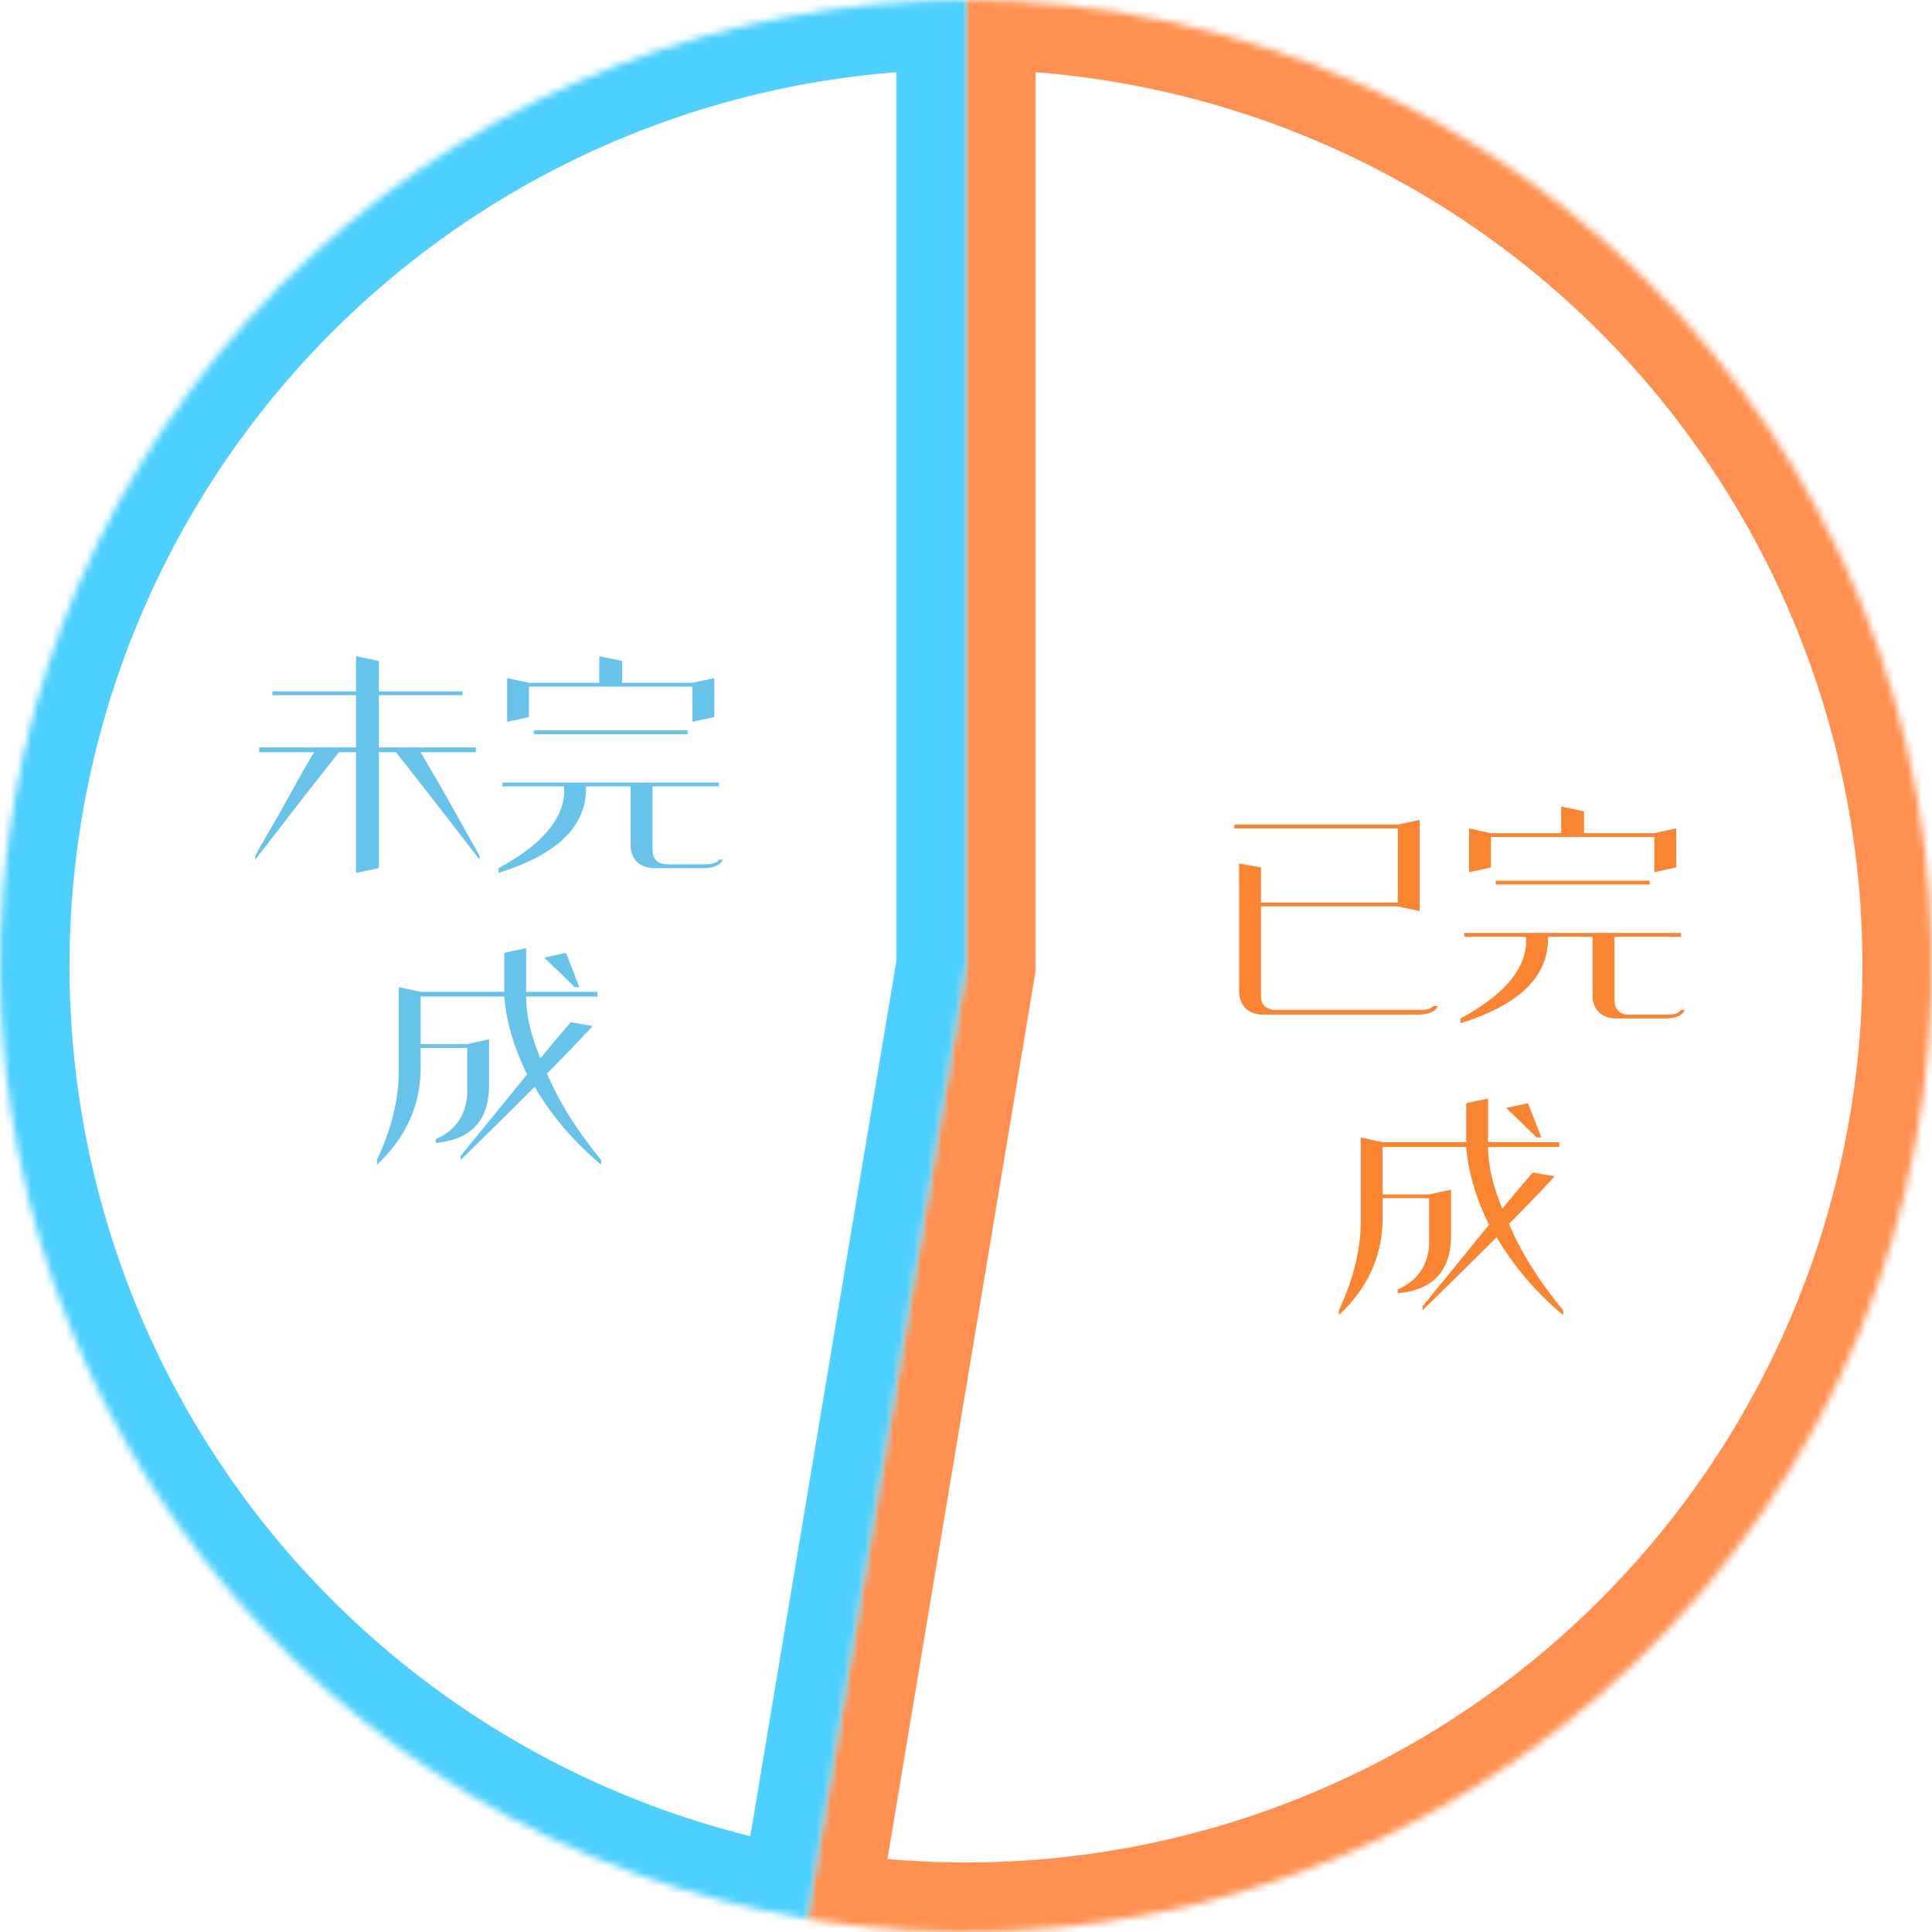 <svg width="278" height="278" viewBox="0 0 278 278" fill="none" xmlns="http://www.w3.org/2000/svg">
<mask id="path-1-inside-1_424_1251" fill="white">
<path d="M139 0C158.221 -8.40184e-07 177.233 3.986 194.836 11.707C212.438 19.429 228.247 30.716 241.266 44.858C254.284 58.999 264.227 75.687 270.469 93.867C276.71 112.046 279.113 131.323 277.525 150.479C275.938 169.634 270.395 188.252 261.247 205.157C252.099 222.061 239.544 236.885 224.376 248.691C209.207 260.496 191.755 269.028 173.122 273.747C154.489 278.465 135.08 279.268 116.121 276.104L139 139L139 0Z"/>
</mask>
<path d="M139 0C158.221 -8.40184e-07 177.233 3.986 194.836 11.707C212.438 19.429 228.247 30.716 241.266 44.858C254.284 58.999 264.227 75.687 270.469 93.867C276.71 112.046 279.113 131.323 277.525 150.479C275.938 169.634 270.395 188.252 261.247 205.157C252.099 222.061 239.544 236.885 224.376 248.691C209.207 260.496 191.755 269.028 173.122 273.747C154.489 278.465 135.08 279.268 116.121 276.104L139 139L139 0Z" stroke="#FF7424" stroke-opacity="0.8" stroke-width="20" mask="url(#path-1-inside-1_424_1251)"/>
<mask id="path-2-inside-2_424_1251" fill="white">
<path d="M116.121 276.104C81.719 270.363 50.732 251.899 29.309 224.376C7.887 196.852 -2.405 162.28 0.475 127.521C3.355 92.763 19.197 60.357 44.858 36.734C70.519 13.112 104.122 -4.15917e-07 139 0L139 139L116.121 276.104Z"/>
</mask>
<path d="M116.121 276.104C81.719 270.363 50.732 251.899 29.309 224.376C7.887 196.852 -2.405 162.28 0.475 127.521C3.355 92.763 19.197 60.357 44.858 36.734C70.519 13.112 104.122 -4.15917e-07 139 0L139 139L116.121 276.104Z" stroke="#21C4FF" stroke-opacity="0.8" stroke-width="20" mask="url(#path-2-inside-2_424_1251)"/>
<path d="M206.193 144.77H206.877C206.603 145.499 205.737 145.909 204.279 146.001H181.447C179.533 145.818 178.485 144.77 178.302 142.856V124.262L181.447 124.809V129.868H201.134V119.204H177.619V118.657H201.134L204.279 117.973V131.098L201.134 130.415H181.447V143.54C181.538 144.633 182.176 145.226 183.361 145.317H204.279C205.373 145.317 206.011 145.135 206.193 144.77ZM241.877 145.317H242.423C242.15 146.046 241.33 146.456 239.963 146.547H232.306C230.392 146.365 229.344 145.363 229.162 143.54V134.79H222.736V135.473C222.554 140.76 218.361 144.679 210.158 147.231V146.547C216.082 143.357 219.227 139.848 219.591 136.02V134.79H210.705V134.243H241.877V134.79H232.306V144.087C232.397 145.271 233.035 145.909 234.22 146.001H239.963C240.965 146.001 241.603 145.773 241.877 145.317ZM241.193 119.204V124.809L238.048 125.493V120.434H214.533V124.809L211.388 125.493V119.204L214.533 119.887H224.65V116.059L227.931 116.743V119.887H238.048L241.193 119.204ZM237.365 127.27H215.216V126.723H237.365V127.27ZM195.802 163.665L198.947 164.348H210.978V163.665V158.743L214.123 158.059V164.348H224.377V165.032H214.123C214.123 167.675 214.806 170.637 216.173 173.919C217.814 171.913 219.272 170.182 220.548 168.723L223.693 169.27C221.505 171.64 219.318 173.919 217.13 176.106C218.862 180.208 221.46 184.355 224.923 188.547V189.231C221.004 185.95 217.814 182.213 215.353 178.02C211.707 181.666 208.153 185.175 204.689 188.547V188.001C205.783 186.633 207.378 184.674 209.474 182.122C211.753 179.296 213.348 177.337 214.259 176.243C212.345 172.324 211.252 168.587 210.978 165.032H198.947V171.868H205.646L208.791 171.184V178.02C208.699 182.942 206.147 185.631 201.134 186.087V185.54C203.869 184.355 205.373 182.258 205.646 179.251V172.415H198.947V175.559C198.856 180.846 196.759 185.403 192.658 189.231V188.547C194.663 184.264 195.711 180.162 195.802 176.243V163.665ZM221.779 163.665H221.095C219.546 162.115 218.088 160.702 216.72 159.426L219.865 158.743C220.503 160.383 221.141 162.024 221.779 163.665Z" fill="#FA842F"/>
<path d="M68.458 108.236H60.529C60.893 108.874 62.033 110.834 63.947 114.115C66.043 117.852 67.729 120.86 69.005 123.138V123.685C64.448 117.761 60.438 112.611 56.974 108.236H54.513V124.916L51.232 125.599V108.236H48.771C45.307 112.611 41.297 117.761 36.74 123.685V123.138C37.469 121.771 38.562 119.857 40.021 117.396C43.029 111.927 44.76 108.874 45.216 108.236H37.286V107.552H51.232V100.033H39.2V99.486H51.232V94.427L54.513 95.111V99.486H66.544V100.033H54.513V107.552H68.458V108.236ZM103.458 123.685H104.005C103.732 124.414 102.911 124.825 101.544 124.916H93.888C91.974 124.733 90.926 123.731 90.743 121.908V113.158H84.318V113.841C84.135 119.128 79.943 123.047 71.74 125.599V124.916C77.664 121.726 80.809 118.216 81.173 114.388V113.158H72.287V112.611H103.458V113.158H93.888V122.455C93.979 123.64 94.617 124.278 95.802 124.369H101.544C102.547 124.369 103.185 124.141 103.458 123.685ZM102.775 97.572V103.177L99.63 103.861V98.802H76.115V103.177L72.97 103.861V97.572L76.115 98.255H86.232V94.427L89.513 95.111V98.255H99.63L102.775 97.572ZM98.947 105.638H76.798V105.091H98.947V105.638ZM57.384 142.033L60.529 142.716H72.56V142.033V137.111L75.704 136.427V142.716H85.958V143.4H75.704C75.704 146.043 76.388 149.005 77.755 152.287C79.396 150.282 80.854 148.55 82.13 147.091L85.275 147.638C83.087 150.008 80.9 152.287 78.712 154.474C80.444 158.576 83.042 162.723 86.505 166.916V167.599C82.586 164.318 79.396 160.581 76.935 156.388C73.289 160.034 69.734 163.543 66.271 166.916V166.369C67.365 165.002 68.96 163.042 71.056 160.49C73.335 157.664 74.93 155.705 75.841 154.611C73.927 150.692 72.833 146.955 72.56 143.4H60.529V150.236H67.228L70.372 149.552V156.388C70.281 161.31 67.729 163.999 62.716 164.455V163.908C65.451 162.723 66.954 160.627 67.228 157.619V150.783H60.529V153.927C60.438 159.214 58.341 163.771 54.24 167.599V166.916C56.245 162.632 57.293 158.53 57.384 154.611V142.033ZM83.361 142.033H82.677C81.128 140.483 79.669 139.071 78.302 137.795L81.447 137.111C82.085 138.752 82.723 140.392 83.361 142.033Z" fill="#68C3EA"/>
</svg>
